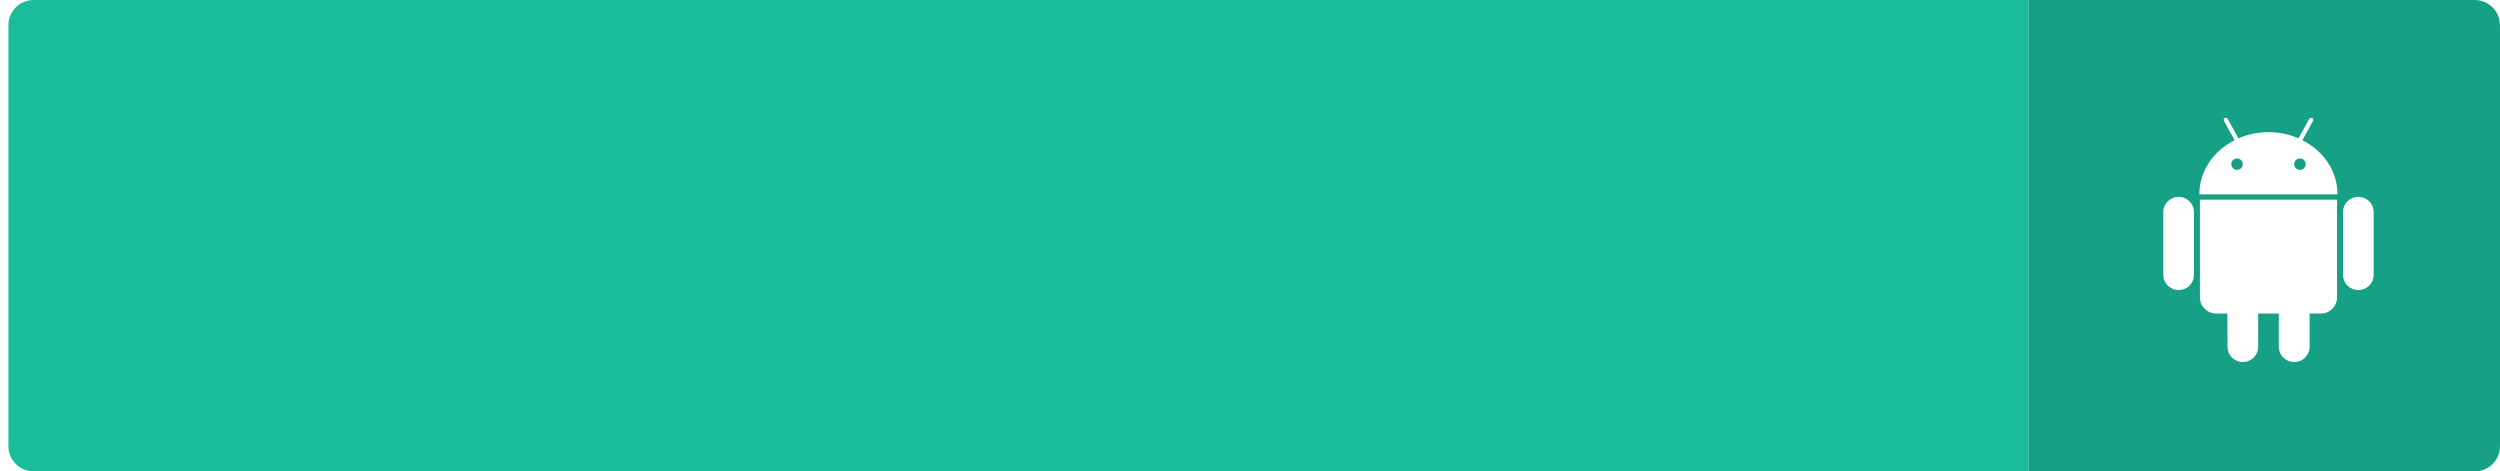 <svg xmlns="http://www.w3.org/2000/svg" viewBox="0 0 297 56" width="297" height="56">
	<style>
		tspan { white-space:pre }
		.shp0 { fill: #1abc9c } 
		.shp1 { fill: #16a085 } 
	</style>
	<g id="Seventh">
		<path id="Rettangolo 9 copia" class="shp0" d="M4 0L241 0L241 56L4 56C2.34 56 1 54.66 1 53L1 3C1 1.34 2.34 0 4 0Z" />
		<path id="Rettangolo 10 copia" class="shp1" d="M241 0L294 0C295.66 0 297 1.34 297 3L297 53C297 54.66 295.66 56 294 56L241 56L241 0ZM265.75 20.18C265.38 20.18 265.08 19.87 265.08 19.5C265.08 19.13 265.38 18.82 265.75 18.82C266.14 18.82 266.44 19.13 266.44 19.5C266.44 19.87 266.14 20.18 265.75 20.18ZM273.24 20.18C272.85 20.18 272.55 19.87 272.55 19.5C272.55 19.13 272.85 18.82 273.24 18.82C273.61 18.82 273.92 19.13 273.92 19.5C273.92 19.87 273.61 20.18 273.24 20.18ZM258.83 23.39C257.82 23.39 257 24.19 257 25.17L257 32.67C257 33.66 257.82 34.46 258.83 34.46C259.84 34.46 260.64 33.66 260.64 32.67L260.64 25.17C260.64 24.19 259.82 23.39 258.83 23.39ZM277.64 23.72L261.35 23.72L261.35 35.33C261.35 36.4 262.22 37.25 263.3 37.25L264.61 37.25L264.63 41.21C264.63 42.21 265.45 43.01 266.44 43.01C267.45 43.01 268.27 42.21 268.27 41.21L268.27 37.25L270.72 37.25L270.72 41.21C270.72 42.21 271.54 43.01 272.55 43.01C273.56 43.01 274.38 42.21 274.38 41.21L274.38 37.25L275.71 37.25C276.77 37.25 277.64 36.4 277.64 35.33L277.64 23.72ZM273.52 16.66L274.78 14.37C274.86 14.25 274.82 14.09 274.7 14.02C274.57 13.97 274.41 14.01 274.34 14.13L273.06 16.43C271.98 15.96 270.77 15.7 269.5 15.7C268.22 15.7 267.01 15.96 265.93 16.43L264.65 14.13C264.58 14.01 264.42 13.97 264.29 14.02C264.17 14.09 264.14 14.25 264.21 14.37L265.47 16.66C262.96 17.91 261.28 20.32 261.28 23.09L277.7 23.09C277.7 20.32 276.01 17.91 273.52 16.66ZM281.99 25.17C281.99 24.17 281.17 23.39 280.16 23.39C279.17 23.39 278.35 24.17 278.35 25.17L278.35 32.67C278.35 33.66 279.17 34.46 280.16 34.46C281.17 34.46 281.99 33.66 281.99 32.67L281.99 25.17Z" />
	</g>
</svg>
